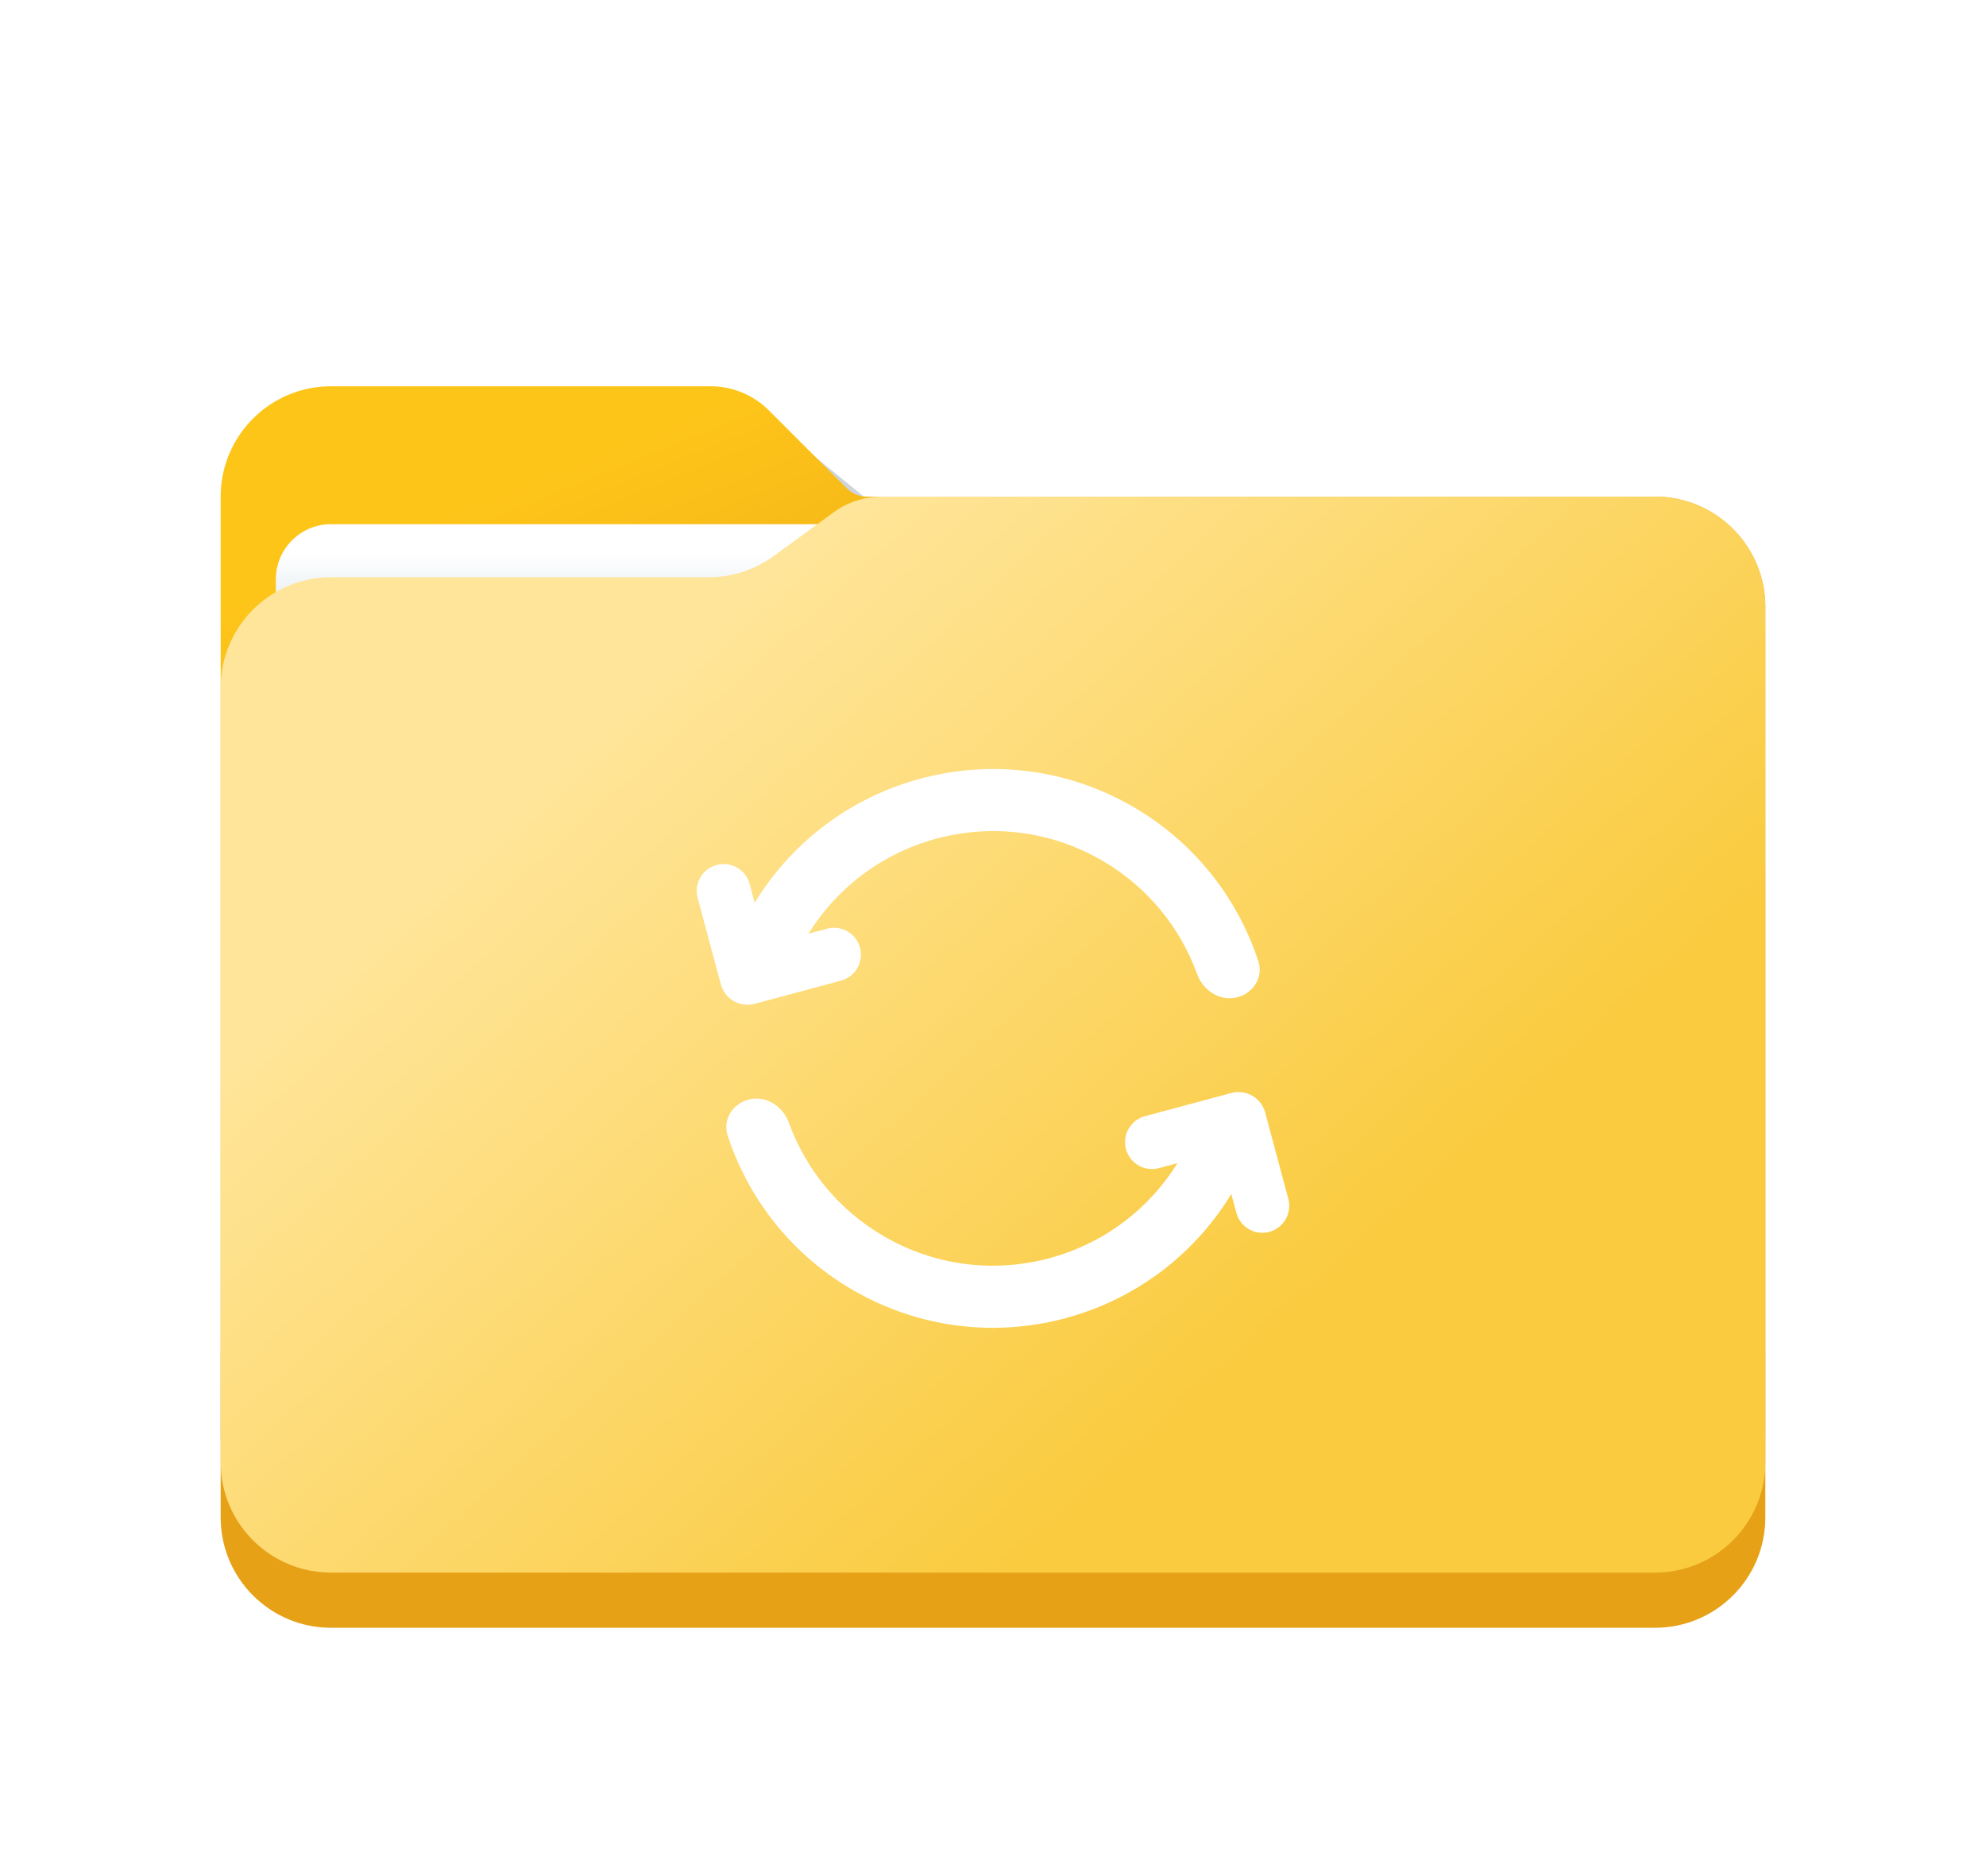 <svg width="72" height="68" viewBox="0 0 72 68" fill="none" xmlns="http://www.w3.org/2000/svg">
<g filter="url(#filter0_f_108_2250)">
<path d="M10 19C10 16.791 11.791 15 14 15H26.574C27.265 15 27.935 15.239 28.471 15.676L31.545 18.185C31.724 18.331 31.947 18.41 32.178 18.41H58C60.209 18.41 62 20.201 62 22.41V52C62 54.209 60.209 56 58 56H14C11.791 56 10 54.209 10 52V19Z" fill="url(#paint0_linear_108_2250)" fill-opacity="0.3"/>
</g>
<g filter="url(#filter1_f_108_2250)">
<path d="M8 49H64V52C64 54.209 62.209 56 60 56H12C9.791 56 8 54.209 8 52V49Z" fill="#334866" fill-opacity="0.3"/>
</g>
<g filter="url(#filter2_d_108_2250)">
<path d="M8 15C8 12.791 9.791 11 12 11H25.757C26.553 11 27.316 11.316 27.879 11.879L30.707 14.707C30.895 14.895 31.149 15 31.414 15H60C62.209 15 64 16.791 64 19V52C64 54.209 62.209 56 60 56H12C9.791 56 8 54.209 8 52V15Z" fill="url(#paint1_linear_108_2250)"/>
</g>
<g filter="url(#filter3_i_108_2250)">
<path d="M10 20C10 18.895 10.895 18 12 18H60C61.105 18 62 18.895 62 20V50C62 51.105 61.105 52 60 52H12C10.895 52 10 51.105 10 50V20Z" fill="url(#paint2_linear_108_2250)"/>
</g>
<g filter="url(#filter4_i_108_2250)">
<path d="M8 23.923C8 21.714 9.791 19.923 12 19.923H25.694C26.543 19.923 27.369 19.653 28.054 19.153L30.209 17.578C30.723 17.202 31.343 17 31.979 17H60C62.209 17 64 18.791 64 21V52C64 54.209 62.209 56 60 56H12C9.791 56 8 54.209 8 52V23.923Z" fill="url(#paint3_linear_108_2250)"/>
</g>
<g filter="url(#filter5_d_108_2250)">
<path fill-rule="evenodd" clip-rule="evenodd" d="M27.36 31.722L27.177 31.04C27.037 30.52 26.503 30.211 25.983 30.351C25.462 30.49 25.154 31.025 25.293 31.545L26.133 34.677C26.275 35.21 26.824 35.527 27.357 35.384L30.489 34.545C31.009 34.405 31.318 33.871 31.179 33.351C31.039 32.83 30.505 32.522 29.985 32.661L29.313 32.841C31.545 29.246 36.246 28.049 39.938 30.18C41.607 31.144 42.79 32.626 43.401 34.308C43.613 34.892 44.201 35.285 44.809 35.158C45.418 35.031 45.813 34.432 45.62 33.841C44.87 31.558 43.309 29.529 41.062 28.232C36.292 25.478 30.213 27.046 27.36 31.722ZM30.938 45.769C35.708 48.523 41.787 46.954 44.64 42.278L44.823 42.96C44.962 43.48 45.497 43.789 46.017 43.65C46.537 43.51 46.846 42.976 46.707 42.456L45.867 39.323C45.724 38.79 45.176 38.473 44.643 38.616L41.511 39.456C40.99 39.595 40.682 40.13 40.821 40.65C40.961 41.17 41.495 41.478 42.015 41.339L42.687 41.159C40.455 44.754 35.754 45.952 32.062 43.82C30.393 42.856 29.21 41.374 28.599 39.693C28.387 39.109 27.799 38.715 27.19 38.842C26.582 38.969 26.187 39.569 26.38 40.159C27.13 42.443 28.691 44.472 30.938 45.769Z" fill="white"/>
</g>
<defs>
<filter id="filter0_f_108_2250" x="0" y="5" width="72" height="61" filterUnits="userSpaceOnUse" color-interpolation-filters="sRGB">
<feFlood flood-opacity="0" result="BackgroundImageFix"/>
<feBlend mode="normal" in="SourceGraphic" in2="BackgroundImageFix" result="shape"/>
<feGaussianBlur stdDeviation="5" result="effect1_foregroundBlur_108_2250"/>
</filter>
<filter id="filter1_f_108_2250" x="4" y="45" width="64" height="15" filterUnits="userSpaceOnUse" color-interpolation-filters="sRGB">
<feFlood flood-opacity="0" result="BackgroundImageFix"/>
<feBlend mode="normal" in="SourceGraphic" in2="BackgroundImageFix" result="shape"/>
<feGaussianBlur stdDeviation="2" result="effect1_foregroundBlur_108_2250"/>
</filter>
<filter id="filter2_d_108_2250" x="4" y="10" width="64" height="53" filterUnits="userSpaceOnUse" color-interpolation-filters="sRGB">
<feFlood flood-opacity="0" result="BackgroundImageFix"/>
<feColorMatrix in="SourceAlpha" type="matrix" values="0 0 0 0 0 0 0 0 0 0 0 0 0 0 0 0 0 0 127 0" result="hardAlpha"/>
<feOffset dy="3"/>
<feGaussianBlur stdDeviation="2"/>
<feComposite in2="hardAlpha" operator="out"/>
<feColorMatrix type="matrix" values="0 0 0 0 0.5 0 0 0 0 0.412 0 0 0 0 0.148 0 0 0 0.2 0"/>
<feBlend mode="normal" in2="BackgroundImageFix" result="effect1_dropShadow_108_2250"/>
<feBlend mode="normal" in="SourceGraphic" in2="effect1_dropShadow_108_2250" result="shape"/>
</filter>
<filter id="filter3_i_108_2250" x="10" y="18" width="52" height="35" filterUnits="userSpaceOnUse" color-interpolation-filters="sRGB">
<feFlood flood-opacity="0" result="BackgroundImageFix"/>
<feBlend mode="normal" in="SourceGraphic" in2="BackgroundImageFix" result="shape"/>
<feColorMatrix in="SourceAlpha" type="matrix" values="0 0 0 0 0 0 0 0 0 0 0 0 0 0 0 0 0 0 127 0" result="hardAlpha"/>
<feOffset dy="1"/>
<feGaussianBlur stdDeviation="0.5"/>
<feComposite in2="hardAlpha" operator="arithmetic" k2="-1" k3="1"/>
<feColorMatrix type="matrix" values="0 0 0 0 0.956 0 0 0 0 0.968 0 0 0 0 0.975 0 0 0 1 0"/>
<feBlend mode="normal" in2="shape" result="effect1_innerShadow_108_2250"/>
</filter>
<filter id="filter4_i_108_2250" x="8" y="17" width="56" height="40" filterUnits="userSpaceOnUse" color-interpolation-filters="sRGB">
<feFlood flood-opacity="0" result="BackgroundImageFix"/>
<feBlend mode="normal" in="SourceGraphic" in2="BackgroundImageFix" result="shape"/>
<feColorMatrix in="SourceAlpha" type="matrix" values="0 0 0 0 0 0 0 0 0 0 0 0 0 0 0 0 0 0 127 0" result="hardAlpha"/>
<feOffset dy="1"/>
<feGaussianBlur stdDeviation="1.5"/>
<feComposite in2="hardAlpha" operator="arithmetic" k2="-1" k3="1"/>
<feColorMatrix type="matrix" values="0 0 0 0 1 0 0 0 0 1 0 0 0 0 1 0 0 0 0.35 0"/>
<feBlend mode="normal" in2="shape" result="effect1_innerShadow_108_2250"/>
</filter>
<filter id="filter5_d_108_2250" x="22.26" y="24.873" width="27.48" height="26.253" filterUnits="userSpaceOnUse" color-interpolation-filters="sRGB">
<feFlood flood-opacity="0" result="BackgroundImageFix"/>
<feColorMatrix in="SourceAlpha" type="matrix" values="0 0 0 0 0 0 0 0 0 0 0 0 0 0 0 0 0 0 127 0" result="hardAlpha"/>
<feOffset dy="1"/>
<feGaussianBlur stdDeviation="1.5"/>
<feComposite in2="hardAlpha" operator="out"/>
<feColorMatrix type="matrix" values="0 0 0 0 0.3 0 0 0 0 0.285 0 0 0 0 0.24 0 0 0 0.3 0"/>
<feBlend mode="normal" in2="BackgroundImageFix" result="effect1_dropShadow_108_2250"/>
<feBlend mode="normal" in="SourceGraphic" in2="effect1_dropShadow_108_2250" result="shape"/>
</filter>
<linearGradient id="paint0_linear_108_2250" x1="18.241" y1="16.308" x2="38.748" y2="38.363" gradientUnits="userSpaceOnUse">
<stop stop-color="#6B7E99"/>
<stop offset="1" stop-color="#475466"/>
</linearGradient>
<linearGradient id="paint1_linear_108_2250" x1="19" y1="14.444" x2="26.46" y2="32.836" gradientUnits="userSpaceOnUse">
<stop stop-color="#FEC519"/>
<stop offset="1" stop-color="#E6A117"/>
</linearGradient>
<linearGradient id="paint2_linear_108_2250" x1="36" y1="19.062" x2="36" y2="39.25" gradientUnits="userSpaceOnUse">
<stop stop-color="white"/>
<stop offset="0.283" stop-color="#B6CBD7"/>
<stop offset="1" stop-color="white"/>
<stop offset="1" stop-color="#A3BBCB"/>
</linearGradient>
<linearGradient id="paint3_linear_108_2250" x1="20" y1="27.256" x2="41.816" y2="51.296" gradientUnits="userSpaceOnUse">
<stop stop-color="#FFE599"/>
<stop offset="1" stop-color="#FACB3F"/>
</linearGradient>
</defs>
</svg>

